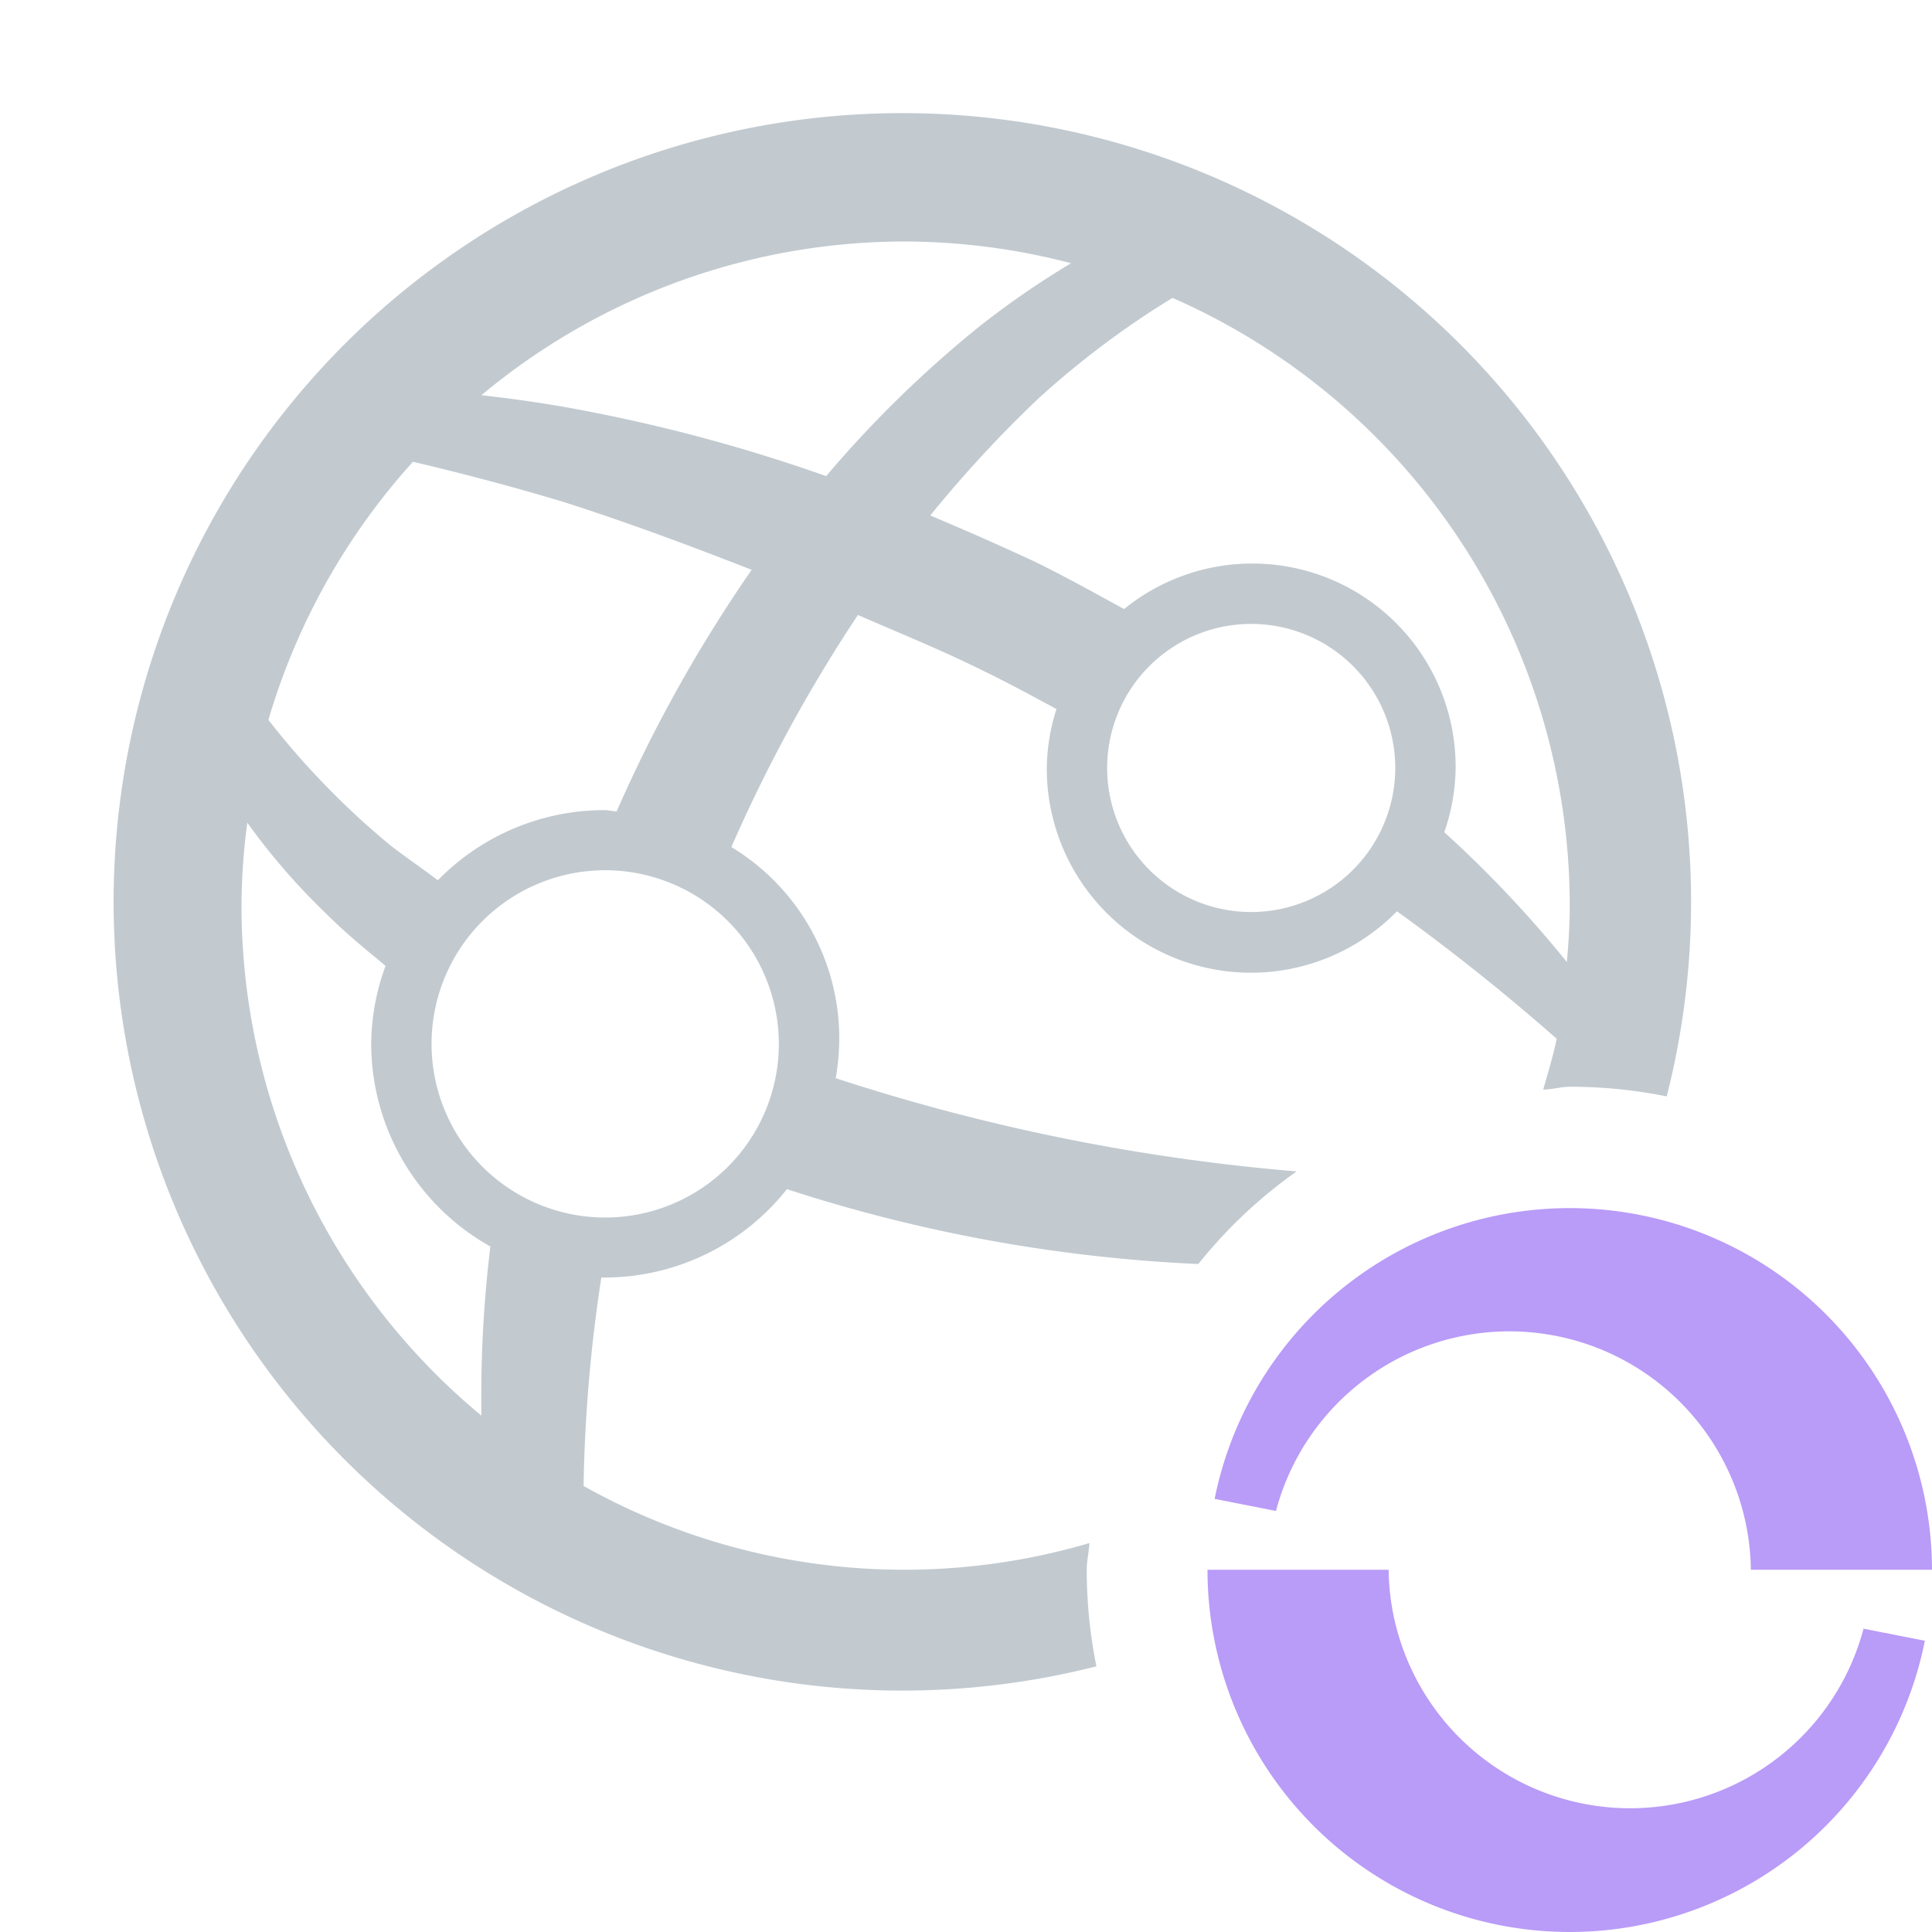 <svg xmlns="http://www.w3.org/2000/svg" width="16" height="16" viewBox="0 0 16 16">
  <path fill="#b99bf8" d="M16 13h-1.5a2 2 0 00-3.933-.487l-.508-.1A3 3 0 0116 13zm-3 3a3 3 0 002.941-2.412l-.508-.1A2 2 0 0111.5 13H10a3 3 0 003 3z"/>
  <path fill="#9aa7b0" d="M9 13c0-.076.018-.146.022-.221a5.429 5.429 0 01-4.189-.473 12.654 12.654 0 01.147-1.726h.032a1.928 1.928 0 001.505-.732 12.821 12.821 0 003.407.62 4 4 0 01.814-.767 16.716 16.716 0 01-3.817-.772 1.852 1.852 0 00-.864-1.914 12.525 12.525 0 011.048-1.922c.346.151.7.294 1.035.461.207.1.407.209.609.318a1.672 1.672 0 00-.08.487 1.691 1.691 0 002.9 1.188c.456.329.9.683 1.323 1.056-.03.143-.072.281-.112.42.075 0 .146-.023.223-.023a4.037 4.037 0 01.8.08A6.532 6.532 0 109.08 13.8 4.037 4.037 0 019 13zM6.45 8.646a1.438 1.438 0 11-1.438-1.439A1.439 1.439 0 016.45 8.646zm3.912-1.093a1.193 1.193 0 111.193-1.194 1.194 1.194 0 01-1.193 1.194zM13 7.5c0 .157-.01.312-.024.467a9.559 9.559 0 00-1.015-1.075 1.676 1.676 0 00.094-.533 1.684 1.684 0 00-2.746-1.315c-.243-.133-.485-.268-.734-.39q-.43-.2-.871-.385A10.137 10.137 0 018.6 3.3a7.318 7.318 0 011.11-.833A5.5 5.5 0 0113 7.5zM7.5 2a5.48 5.48 0 011.37.18 7.165 7.165 0 00-.77.532 9.385 9.385 0 00-1.258 1.231 13.7 13.7 0 00-1.976-.537c-.289-.057-.583-.1-.879-.133A5.472 5.472 0 017.5 2zM3.42 3.824c.423.1.843.211 1.257.336.523.168 1.037.359 1.548.559a11.894 11.894 0 00-1.118 2c-.032 0-.063-.01-.1-.01a1.93 1.93 0 00-1.381.581C3.5 7.194 3.361 7.1 3.232 7a6.645 6.645 0 01-1.009-1.038A5.493 5.493 0 013.42 3.824zm.567 7.9A5.488 5.488 0 012 7.5a5.367 5.367 0 01.048-.687 5.429 5.429 0 00.659.759c.153.154.32.289.486.427a1.9 1.9 0 00-.119.647 1.928 1.928 0 00.987 1.677 10.3 10.3 0 00-.074 1.404z" opacity=".6"/>
</svg>
